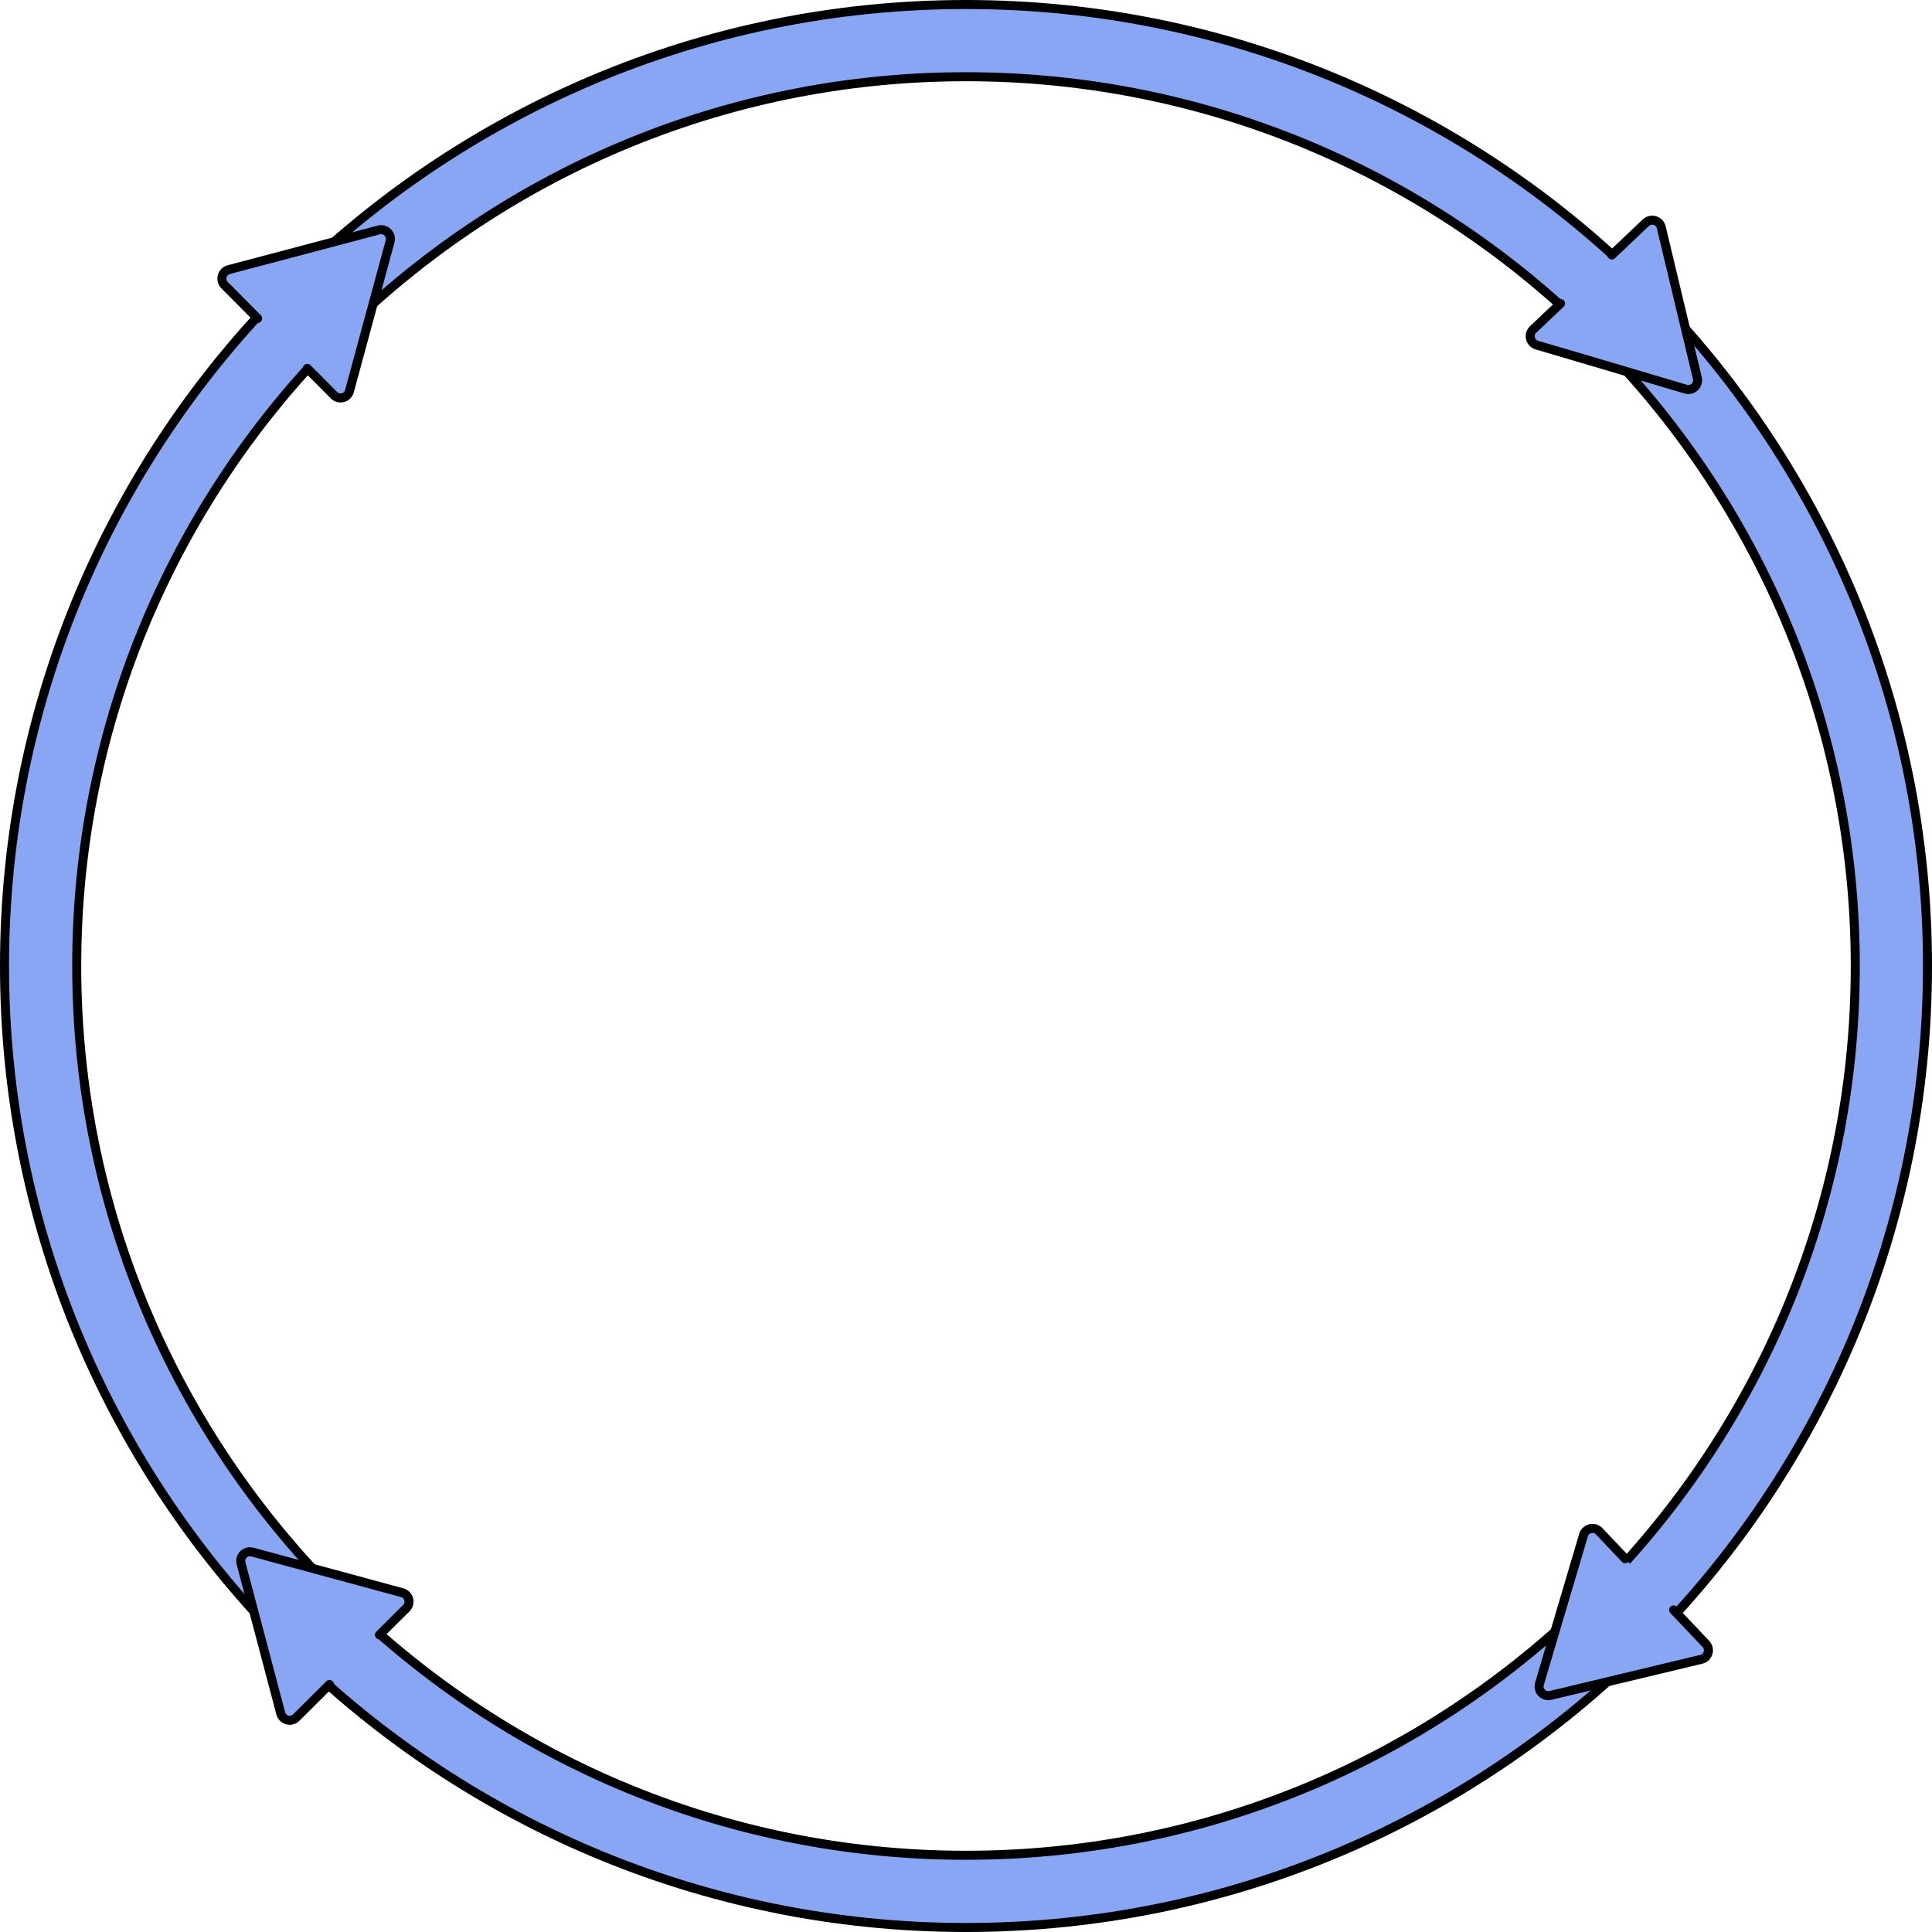 <svg id="Layer_1" data-name="Layer 1" xmlns="http://www.w3.org/2000/svg" viewBox="0 0 428.12 428.12"><defs><style>.cls-1,.cls-2{fill:#89a6f5;stroke:#000;stroke-width:2px;}.cls-1{stroke-miterlimit:10;}.cls-2{stroke-linecap:round;stroke-linejoin:round;}</style></defs><title>2_rotationArrow</title><path class="cls-1" d="M1367.5,710.56c-117.48,0-213.06-95.58-213.06-213.06S1250,284.44,1367.5,284.44,1580.56,380,1580.56,497.5,1485,710.56,1367.5,710.56Zm0-410.12c-108.66,0-197.06,88.4-197.06,197.06s88.4,197.06,197.06,197.06,197.06-88.4,197.06-197.06S1476.16,300.44,1367.5,300.44Z" transform="translate(-1153.44 -283.44)"/><path class="cls-2" d="M1510.61,339.94l7.54-7.15a2.06,2.06,0,0,1,3.41,1l4,16.72,4,16.71a2.05,2.05,0,0,1-2.58,2.45l-16.48-4.89L1494,359.91a2.05,2.05,0,0,1-.83-3.46l6.07-5.76" transform="translate(-1153.44 -283.44)"/><path class="cls-2" d="M1524.31,640.19l7.14,7.53a2.05,2.05,0,0,1-1,3.41l-16.71,4-16.71,4a2.05,2.05,0,0,1-2.45-2.58l4.88-16.48,4.89-16.48a2.06,2.06,0,0,1,3.46-.83l5.75,6.07" transform="translate(-1153.44 -283.44)"/><path class="cls-2" d="M1226.45,656.72l-7.36,7.32a2.06,2.06,0,0,1-3.44-.93l-4.39-16.62-4.4-16.61a2.05,2.05,0,0,1,2.52-2.51l16.59,4.5,16.59,4.5a2.06,2.06,0,0,1,.91,3.44l-5.94,5.9" transform="translate(-1153.44 -283.44)"/><path class="cls-2" d="M1210.53,354l-7.32-7.37a2.06,2.06,0,0,1,.93-3.44l16.61-4.39,16.62-4.4a2.06,2.06,0,0,1,2.51,2.53l-4.5,16.58-4.5,16.59a2.05,2.05,0,0,1-3.44.91l-5.9-5.93" transform="translate(-1153.44 -283.44)"/></svg>